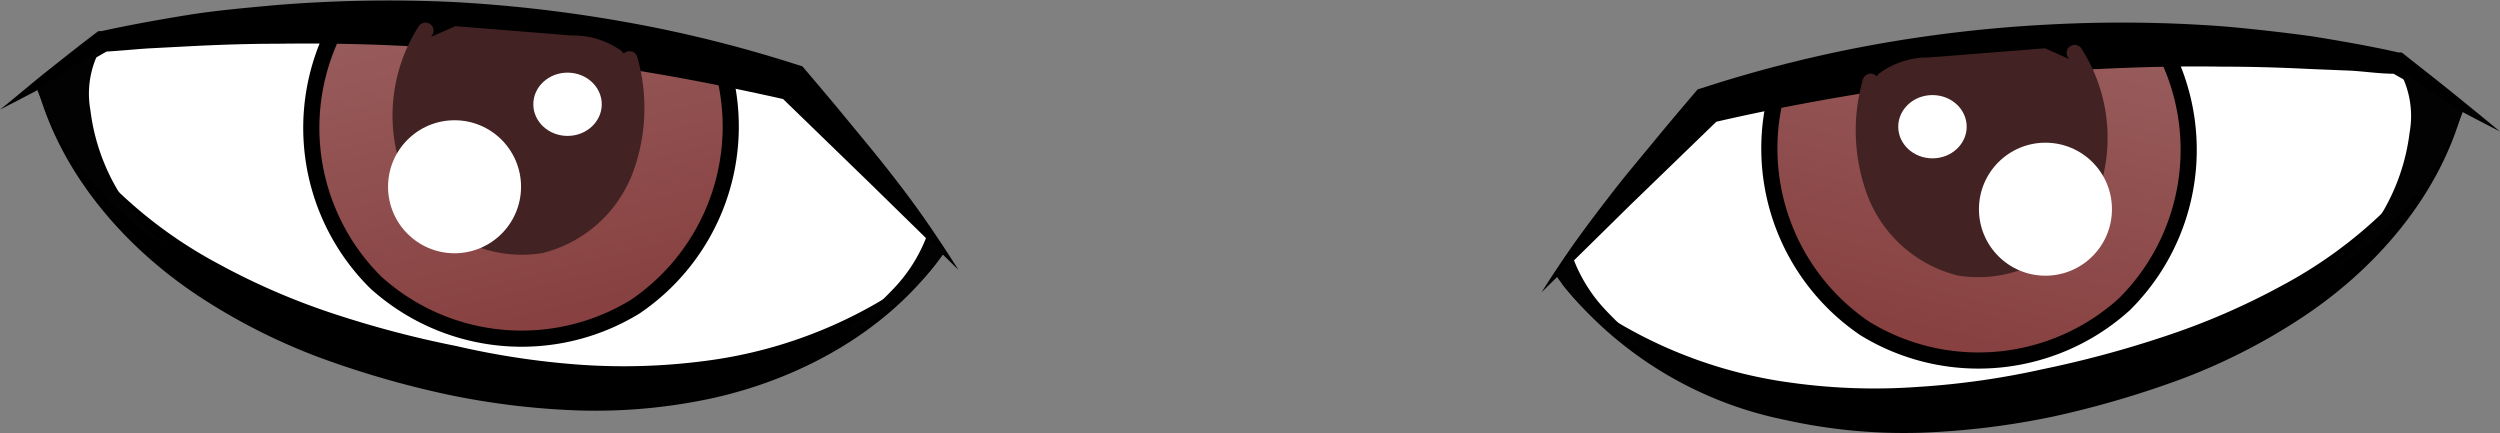 <svg xmlns="http://www.w3.org/2000/svg" xmlns:xlink="http://www.w3.org/1999/xlink" viewBox="0 0 154.88 26.83"><rect x="0" y="0" width="154.88" height="26.83" fill="#808080" stroke="none"/><defs><style>.cls-1{fill:#fff;}.cls-2{fill:url(#linear-gradient);}.cls-3,.cls-4{fill:none;stroke-linecap:round;stroke-miterlimit:10;}.cls-3{stroke:#000;}.cls-4{stroke:#422222;}.cls-5{fill:#030202;}.cls-6{fill:#422222;}.cls-7{fill:url(#linear-gradient-2);}</style><linearGradient id="linear-gradient" x1="119.48" y1="22.08" x2="126.12" y2="-4.75" gradientUnits="userSpaceOnUse"><stop offset="0" stop-color="#873f3f"/><stop offset="1" stop-color="#9d6464"/></linearGradient><linearGradient id="linear-gradient-2" x1="214.98" y1="20.7" x2="221.63" y2="-6.13" gradientTransform="matrix(-1, 0, 0, 1, 250.38, 0)" xlink:href="#linear-gradient"/></defs><g id="Layer_2" data-name="Layer 2"><g id="Layer_76" data-name="Layer 76"><path class="cls-1" d="M150,4.54a88.63,88.63,0,0,0-42.33,1c-3.58,3.46-7,7-10.94,11.4a23.93,23.93,0,0,0,20.66,8.16c7.12-.84,14.48-1.13,21-4S150.67,11.69,150,4.54Z"/><path class="cls-2" d="M110.26,6.14a13.08,13.08,0,0,0,3.77,13,13.08,13.08,0,0,0,13.3,2.36,13.05,13.05,0,0,0,8-10.88,20.62,20.62,0,0,0-1.1-7.53A63.52,63.52,0,0,0,110.26,6.14Z"/><path d="M95.5,18.11c.7-1.1,1.42-2.19,2.18-3.25s1.55-2.09,2.35-3.12,1.63-2,2.45-3,1.67-2,2.52-3l.17-.2.35-.11a81.32,81.32,0,0,1,10.57-2.66,85.65,85.65,0,0,1,10.84-1.25,84.35,84.35,0,0,1,10.9.12q2.71.24,5.41.61c1.79.29,3.58.6,5.35,1l.19,0,.09.06c1,.8,2,1.57,3,2.38s2,1.62,3,2.45c-1.15-.59-2.29-1.18-3.41-1.8s-2.25-1.25-3.37-1.88l.28.11c-.9,0-1.78-.13-2.67-.19L143,4.27c-1.77-.09-3.55-.14-5.32-.14-3.55-.06-7.09.09-10.62.31s-7,.61-10.54,1.16-7,1.2-10.44,2l.51-.31-5.57,5.39Z"/><path d="M152.54,6.88c-1.46,5.26-5.33,9.78-10,12.84a37.54,37.54,0,0,1-7.42,3.77,60,60,0,0,1-7.94,2.32,48.33,48.33,0,0,1-8.24,1,33.75,33.75,0,0,1-8.32-.79,23.69,23.69,0,0,1-13.88-8.47,28.49,28.49,0,0,0,14.31,6.17,37.29,37.29,0,0,0,7.76.25,49.7,49.7,0,0,0,7.75-1.1,66,66,0,0,0,7.6-2.05,43.74,43.74,0,0,0,7.16-3.1A28.16,28.16,0,0,0,152.54,6.88Z"/><path class="cls-3" d="M110.26,5.08a13.47,13.47,0,0,0,5.27,15.27,13.47,13.47,0,0,0,16.08-1.5,13.48,13.48,0,0,0,2.35-16"/><path class="cls-4" d="M115.89,5.06a11,11,0,0,0,.32,7,7.58,7.58,0,0,0,5.19,4.52,7.42,7.42,0,0,0,7.86-4.15,9.75,9.75,0,0,0-.73-9.15"/><path class="cls-5" d="M96.43,17.08a21.89,21.89,0,0,0,4.85,4.15Z"/><path class="cls-5" d="M97.39,15.8a9.58,9.58,0,0,0,2.1,3.43,28.72,28.72,0,0,0,3,2.74,13.84,13.84,0,0,1-6.16-5C96.91,16.62,97.39,16.07,97.39,15.8Z"/><path class="cls-5" d="M144.21,16.91a12.74,12.74,0,0,0,5.07-8.7,5.75,5.75,0,0,0-.64-3.83l3.94,2.54A19.9,19.9,0,0,1,144.21,16.91Z"/><path class="cls-6" d="M129.24,4.13A8.88,8.88,0,0,1,126.69,15,6.67,6.67,0,0,1,121,16.4a6.56,6.56,0,0,1-3.73-3,13.11,13.11,0,0,1-1.63-4.56,8,8,0,0,1-.17-2.28,3.24,3.24,0,0,1,.94-2,5.06,5.06,0,0,1,3.08-1l7.2-.57Z"/><circle class="cls-1" cx="126.72" cy="12.96" r="4.12"/><ellipse class="cls-1" cx="119.72" cy="7.85" rx="2.12" ry="1.96"/><path class="cls-1" d="M4.87,3.15A88.63,88.63,0,0,1,47.2,4.1c3.58,3.46,7,7,10.94,11.4a23.9,23.9,0,0,1-20.66,8.16c-7.12-.83-14.48-1.13-21-4S4.21,10.31,4.87,3.15Z"/><path class="cls-7" d="M44.62,4.76a13.08,13.08,0,0,1-3.77,13,13.07,13.07,0,0,1-13.29,2.36,13.06,13.06,0,0,1-8-10.88,20.67,20.67,0,0,1,1.1-7.54A63.31,63.31,0,0,1,44.62,4.76Z"/><path d="M59.38,16.72l-5.56-5.44-5.57-5.4.51.31c-3.46-.78-6.94-1.47-10.44-2s-7-.9-10.54-1.17-7.07-.36-10.62-.31c-1.77,0-3.55.06-5.32.15L9.17,3c-.89.06-1.77.15-2.67.2l.28-.11C5.66,3.73,4.55,4.38,3.41,5S1.15,6.2,0,6.79C1,6,2,5.13,3,4.34S5,2.75,6,2l.09-.07.19,0c1.77-.39,3.56-.71,5.35-1s3.6-.44,5.41-.61A86.2,86.2,0,0,1,28,.12,87.52,87.52,0,0,1,38.79,1.37,81.32,81.32,0,0,1,49.36,4l.35.11.17.2c.85,1,1.7,2,2.52,3s1.66,2,2.45,3,1.6,2.06,2.35,3.13S58.68,15.62,59.38,16.72Z"/><path d="M2.34,5.49A28.09,28.09,0,0,0,13.52,16.34a42.89,42.89,0,0,0,7.16,3.1,64.06,64.06,0,0,0,7.6,2A49.72,49.72,0,0,0,36,22.6a38.71,38.71,0,0,0,7.76-.25A28.51,28.51,0,0,0,58.1,16.17c-3.26,4.38-8.45,7.26-13.88,8.48a34.23,34.23,0,0,1-8.32.78,47.34,47.34,0,0,1-8.24-1,58.52,58.52,0,0,1-7.94-2.31,37.58,37.58,0,0,1-7.42-3.78C7.67,15.28,3.8,10.76,2.34,5.49Z"/><path class="cls-3" d="M44.62,3.7A13.48,13.48,0,0,1,39.35,19a13.47,13.47,0,0,1-16.08-1.51,13.48,13.48,0,0,1-2.35-16"/><path class="cls-4" d="M39,3.67a11,11,0,0,1-.32,7,7.56,7.56,0,0,1-5.19,4.52,7.42,7.42,0,0,1-7.86-4.14,9.74,9.74,0,0,1,.73-9.15"/><path class="cls-5" d="M58.45,15.7a22.12,22.12,0,0,1-4.85,4.14Z"/><path class="cls-5" d="M57.49,14.42a9.66,9.66,0,0,1-2.1,3.43,27.56,27.56,0,0,1-3,2.73,13.82,13.82,0,0,0,6.16-5C58,15.23,57.49,14.68,57.49,14.42Z"/><path class="cls-5" d="M10.67,15.52A12.74,12.74,0,0,1,5.6,6.82,5.75,5.75,0,0,1,6.24,3L2.3,5.54A19.91,19.91,0,0,0,10.67,15.52Z"/><path class="cls-6" d="M25.64,2.75a8.86,8.86,0,0,0,2.55,10.89A6.71,6.71,0,0,0,33.9,15a6.6,6.6,0,0,0,3.73-3,13.16,13.16,0,0,0,1.63-4.57,8,8,0,0,0,.17-2.28,3.24,3.24,0,0,0-.94-2,5.05,5.05,0,0,0-3.08-.95l-7.2-.58Z"/><circle class="cls-1" cx="28.16" cy="11.57" r="4.12"/><ellipse class="cls-1" cx="35.16" cy="6.46" rx="2.12" ry="1.96"/></g></g></svg>